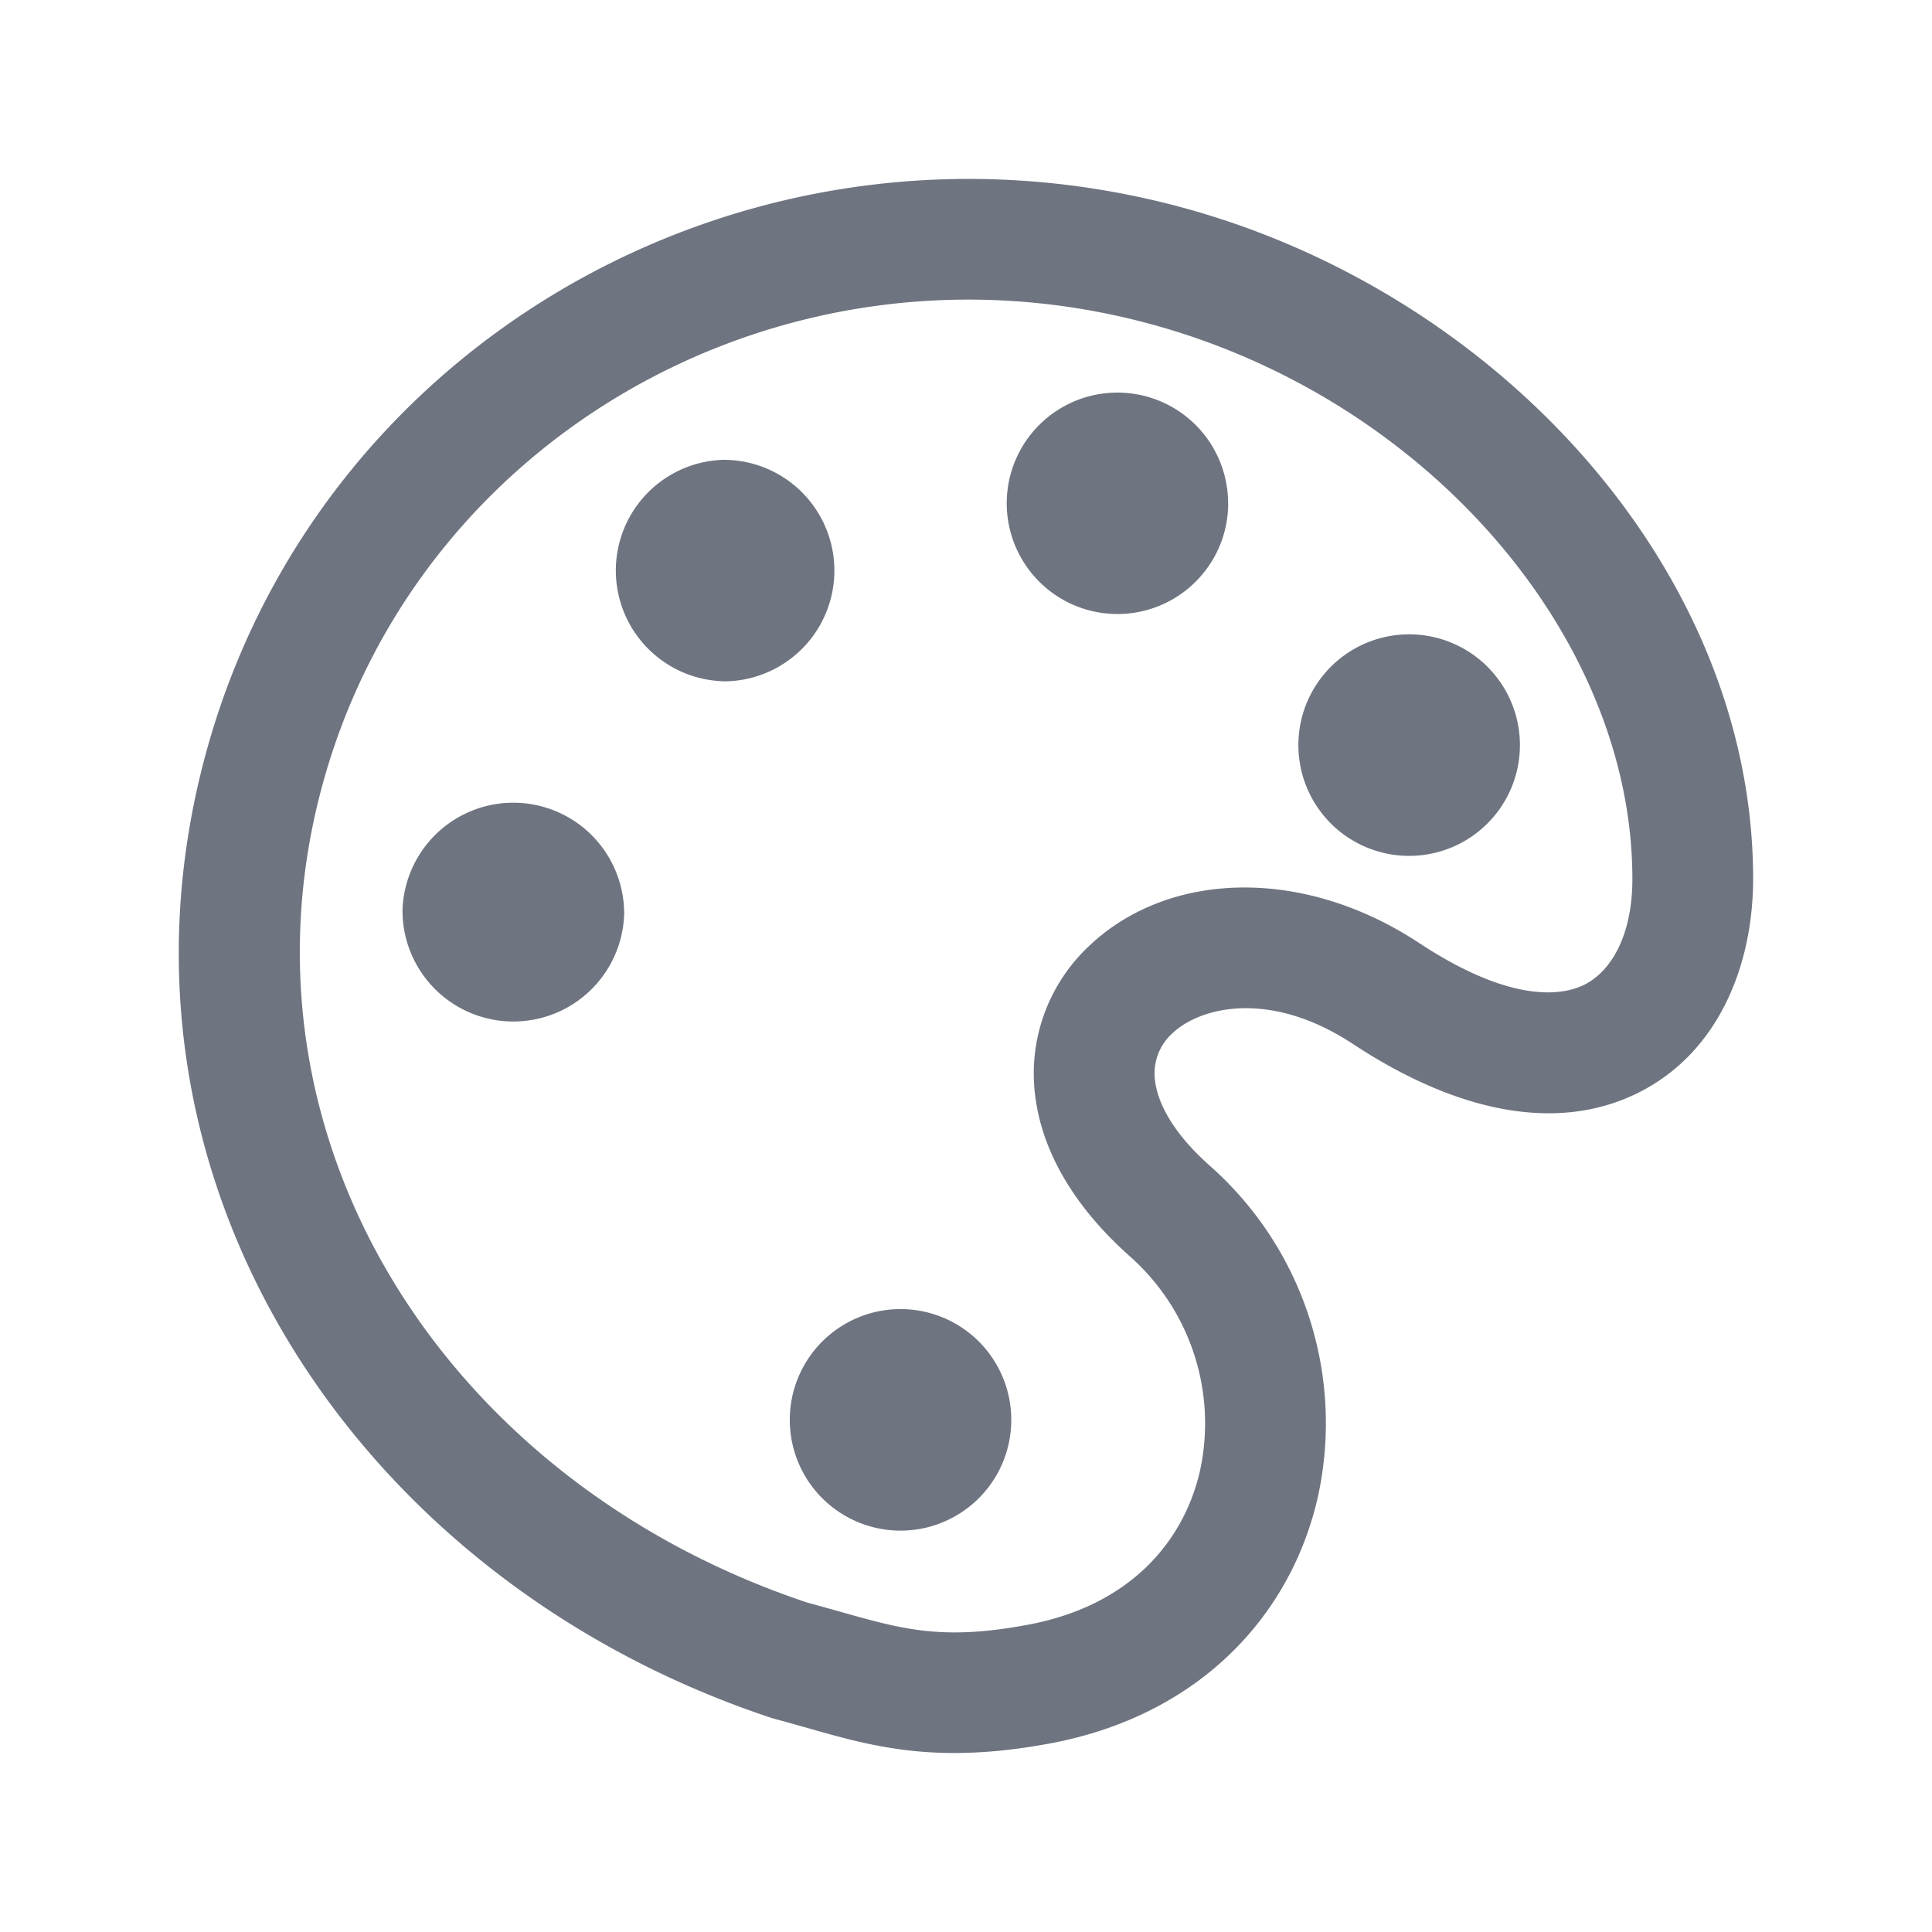 <svg width="24" height="24" fill="none" xmlns="http://www.w3.org/2000/svg"><path fill-rule="evenodd" clip-rule="evenodd" d="M14.654 2.569C9.374 1.156 3.944 4.193 2.548 9.394 1.143 14.63 4.407 19.62 9.572 21.337a.71.71 0 0 0 .043.013c.13.035.258.071.385.107h.001c.837.24 1.621.463 3.03.203 1.877-.346 3.014-1.605 3.342-3.074a4.268 4.268 0 0 0-1.34-4.101c-.498-.441-.657-.818-.685-1.064a.67.67 0 0 1 .218-.587c.345-.325 1.21-.544 2.24.134 1.316.868 2.572 1.107 3.57.594.987-.507 1.402-1.591 1.402-2.645 0-3.836-3.176-7.292-7.124-8.348ZM3.997 9.782C5.17 5.41 9.756 2.81 14.265 4.018c3.45.923 6.013 3.892 6.013 6.9 0 .723-.277 1.151-.588 1.31-.302.156-.95.219-2.058-.512-1.466-.966-3.129-.885-4.095.028a2.169 2.169 0 0 0-.68 1.847c.082.715.493 1.407 1.18 2.017a2.77 2.77 0 0 1 .872 2.652c-.198.886-.87 1.69-2.15 1.925-1.053.195-1.538.058-2.33-.166-.125-.035-.259-.073-.404-.112-4.536-1.518-7.19-5.795-6.028-10.125Zm7.19 9.232a1.376 1.376 0 1 0-.001-2.752 1.376 1.376 0 0 0 .002 2.752Zm-3.433-7.7A1.377 1.377 0 1 1 5 11.311a1.377 1.377 0 0 1 2.753.001Zm1.235-2.85a1.376 1.376 0 1 0 0-2.752 1.376 1.376 0 0 0 0 2.751Zm6.268-2.212a1.375 1.375 0 1 1-2.751 0 1.375 1.375 0 0 1 2.75 0Zm2.249 4.38a1.376 1.376 0 1 0-.002-2.752 1.376 1.376 0 0 0 .002 2.752Z" fill="#6E7480"/></svg>